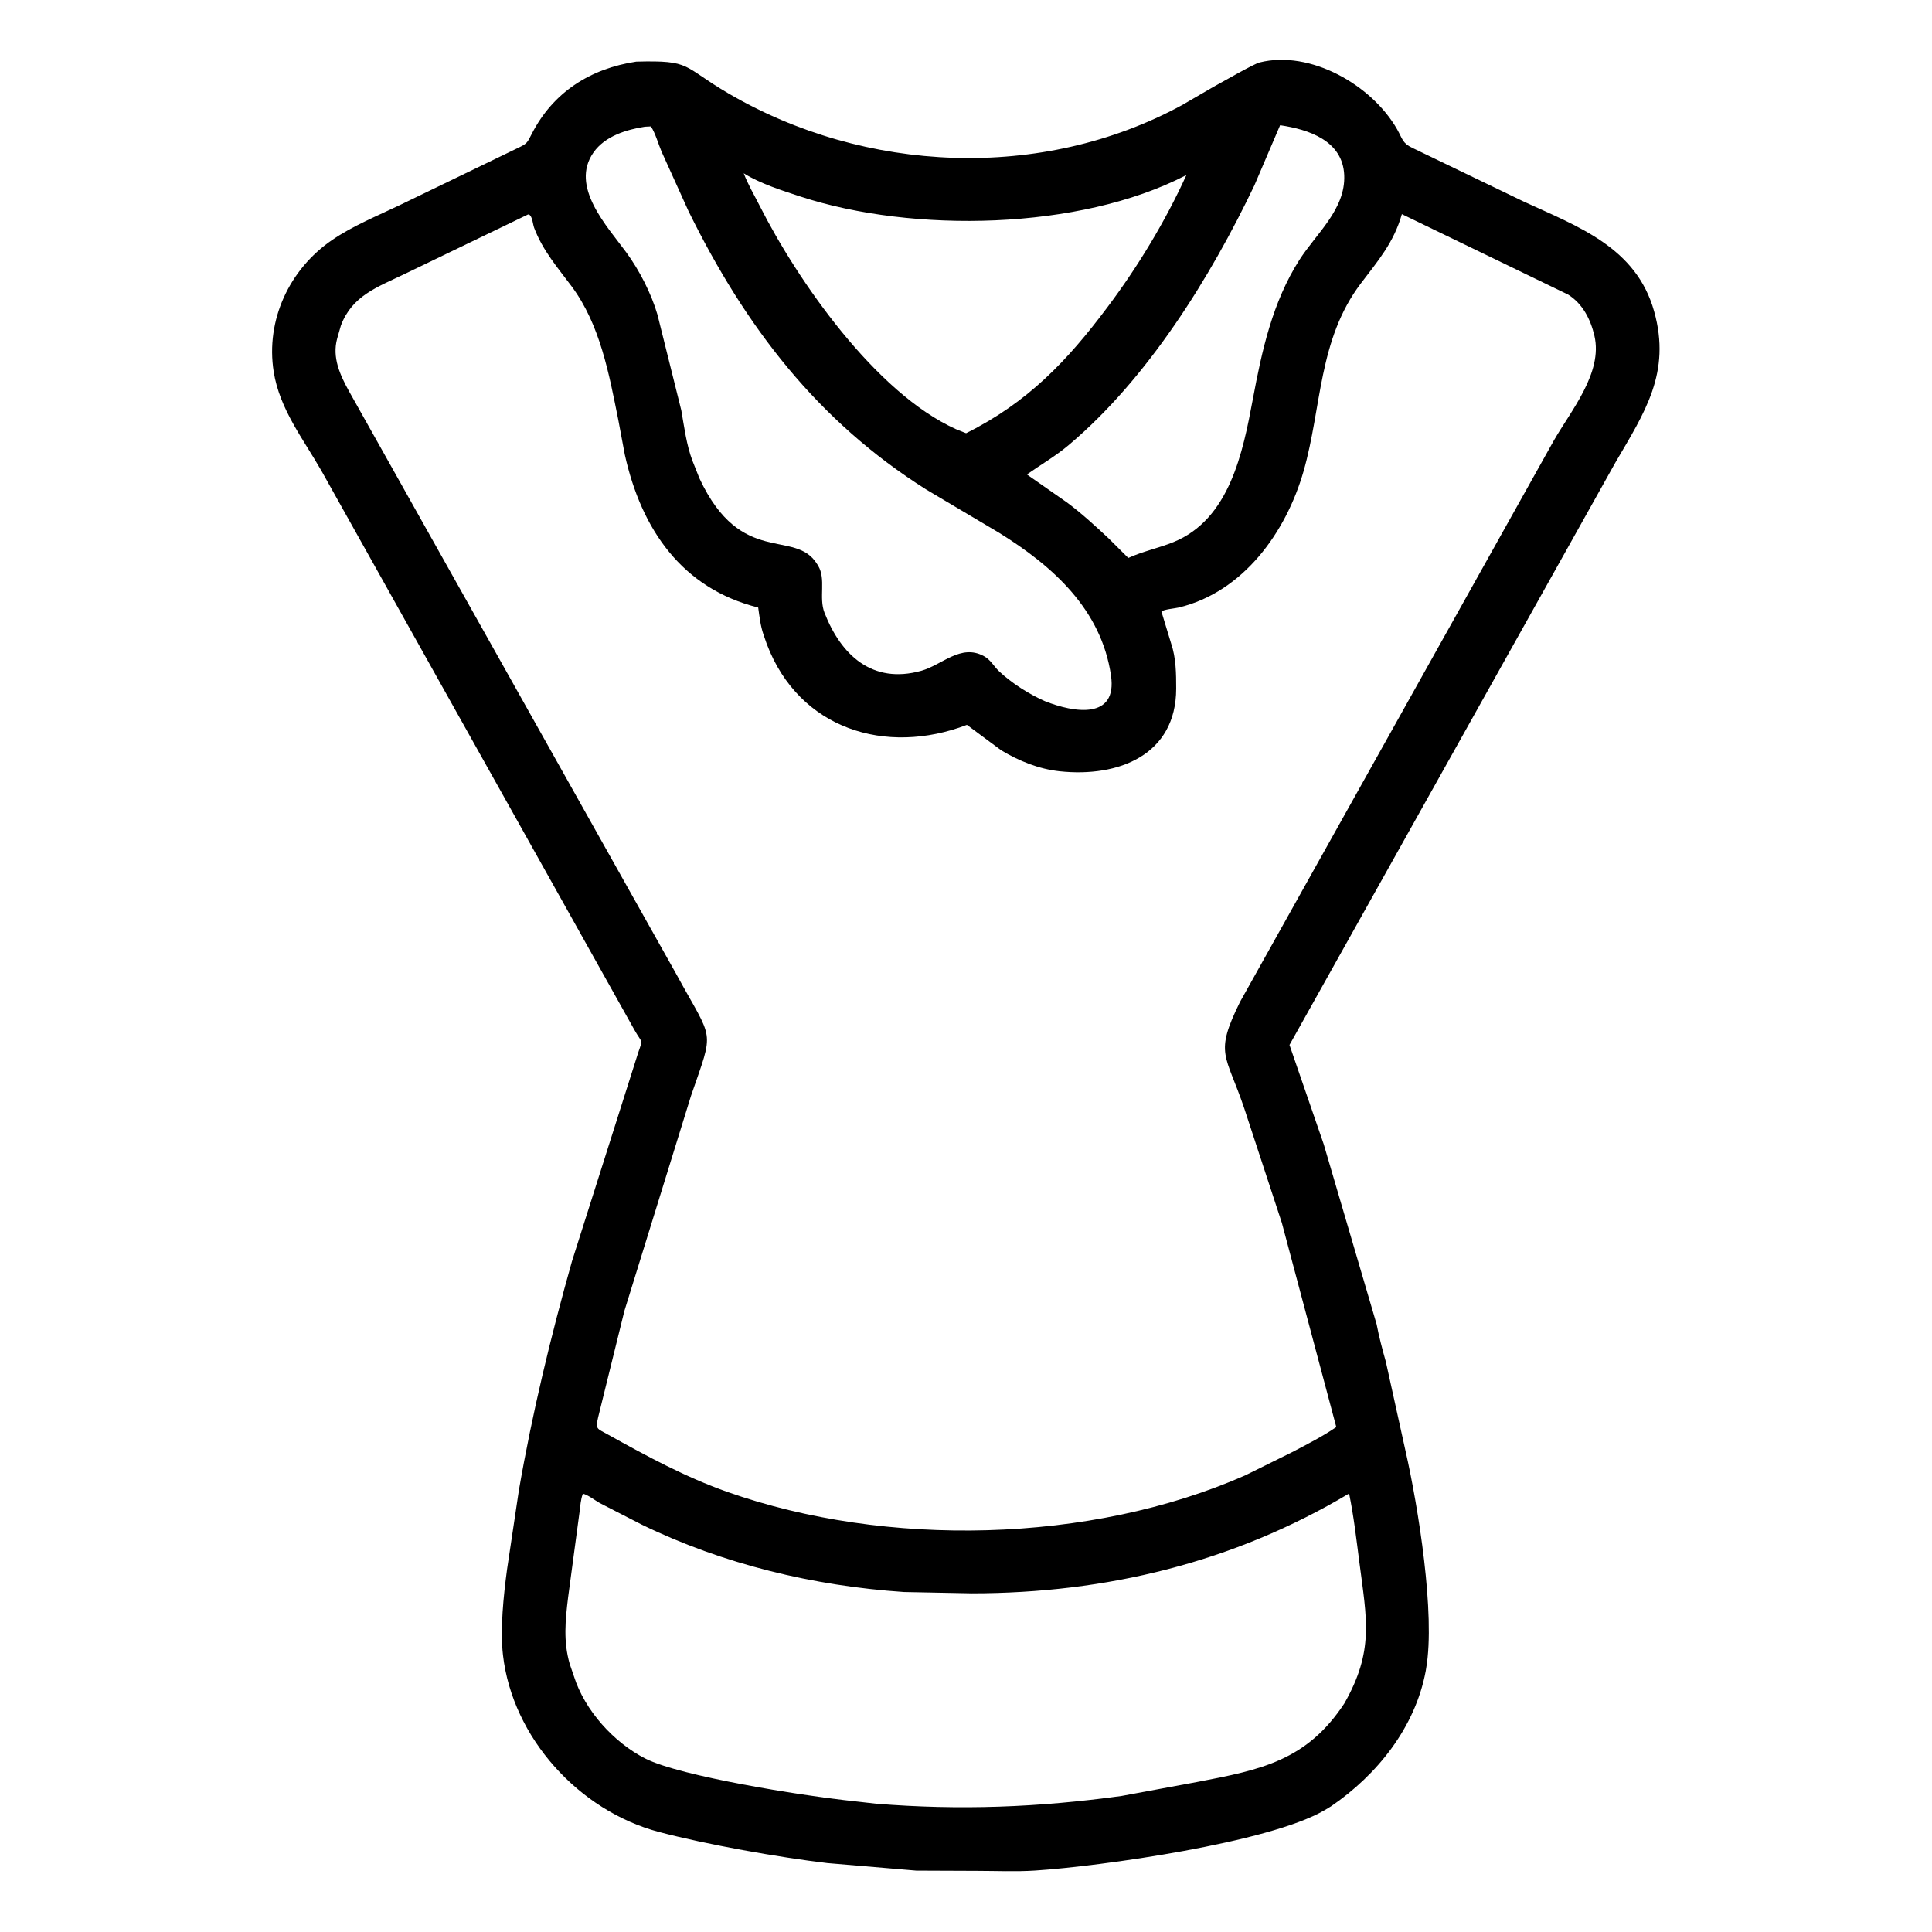 <svg width="48" height="48" viewBox="0 0 48 48" fill="none" xmlns="http://www.w3.org/2000/svg">
<path d="M33.069 44.878L32.911 44.973C31.535 45.782 27.33 46.369 25.722 46.473C25.24 46.505 24.742 46.481 24.259 46.481L22.764 46.475L20.555 46.288C19.346 46.145 17.552 45.827 16.369 45.514C14.388 44.99 12.732 43.176 12.496 41.118C12.423 40.475 12.51 39.645 12.598 38.987L12.891 37.028C13.222 35.111 13.682 33.209 14.21 31.337L15.859 26.142C15.98 25.803 15.945 25.916 15.765 25.593L7.986 11.697C7.532 10.902 6.948 10.168 6.8 9.236C6.597 7.955 7.188 6.691 8.248 5.965C8.764 5.611 9.367 5.367 9.93 5.097L12.851 3.684C13.097 3.566 13.091 3.561 13.213 3.323C13.741 2.292 14.664 1.704 15.809 1.531C17.197 1.495 16.93 1.637 18.093 2.318C21.487 4.305 25.881 4.507 29.366 2.612L30.151 2.156C30.39 2.026 31.152 1.587 31.293 1.552C32.556 1.236 34.083 2.112 34.711 3.212C34.847 3.451 34.839 3.555 35.09 3.674L37.857 5.008C39.203 5.629 40.652 6.142 41.097 7.738C41.523 9.26 40.861 10.249 40.136 11.488L32.037 25.961L32.888 28.429L34.202 32.902C34.26 33.208 34.346 33.532 34.431 33.832L34.922 36.058C35.235 37.435 35.666 40.11 35.432 41.452L35.421 41.52C35.158 42.92 34.218 44.092 33.069 44.878ZM31.804 3.111L31.166 4.603C30.073 6.894 28.512 9.408 26.552 11.057C26.223 11.335 25.862 11.542 25.513 11.788L26.504 12.48C26.874 12.754 27.206 13.061 27.542 13.374L28.032 13.862C28.401 13.694 28.782 13.619 29.152 13.469C30.552 12.902 30.881 11.23 31.127 9.914C31.351 8.711 31.615 7.506 32.282 6.459C32.702 5.801 33.43 5.202 33.397 4.355C33.363 3.49 32.505 3.214 31.804 3.111ZM16.023 3.148C15.561 3.219 15.03 3.383 14.747 3.785C14.148 4.633 15.087 5.624 15.559 6.269C15.884 6.713 16.18 7.288 16.334 7.816L16.927 10.195C17 10.612 17.054 11.051 17.204 11.449L17.379 11.888C18.418 14.106 19.754 13.121 20.301 14.015L20.326 14.055C20.528 14.389 20.338 14.848 20.484 15.222C20.892 16.273 21.671 17.005 22.887 16.666C23.406 16.522 23.868 15.99 24.441 16.299C24.614 16.392 24.686 16.55 24.822 16.678C25.136 16.974 25.565 17.246 25.96 17.42C26.684 17.71 27.765 17.884 27.602 16.781C27.361 15.145 26.167 14.071 24.823 13.237L23.015 12.164C20.311 10.46 18.519 8.117 17.107 5.248L16.437 3.768C16.355 3.576 16.284 3.311 16.172 3.141L16.023 3.148ZM18.477 4.305C18.585 4.587 18.735 4.838 18.871 5.107C19.814 6.975 21.756 9.764 23.749 10.662L24.002 10.763C25.532 10.001 26.517 8.965 27.515 7.631C28.273 6.622 28.953 5.497 29.476 4.348L29.449 4.362C26.823 5.716 22.691 5.798 19.887 4.883C19.432 4.734 18.882 4.56 18.477 4.305ZM13.111 5.332L10.041 6.813C9.379 7.132 8.747 7.346 8.469 8.089L8.377 8.411C8.247 8.881 8.45 9.319 8.671 9.72L16.801 24.199C17.737 25.917 17.754 25.521 17.168 27.225L15.513 32.569L14.861 35.211C14.793 35.514 14.821 35.483 15.11 35.644C16.069 36.178 17.032 36.699 18.071 37.066C22.002 38.455 27.088 38.351 30.937 36.655L32.091 36.084C32.467 35.888 32.849 35.694 33.2 35.455L31.848 30.384L30.913 27.536C30.454 26.175 30.162 26.202 30.809 24.89L38.6 10.953C39.024 10.209 39.828 9.263 39.613 8.343C39.518 7.935 39.322 7.546 38.958 7.318L34.829 5.32C34.629 6.027 34.235 6.481 33.809 7.043C32.751 8.439 32.841 10.121 32.387 11.707C31.951 13.225 30.891 14.707 29.285 15.094C29.193 15.116 28.915 15.139 28.855 15.193L29.098 15.992C29.219 16.348 29.222 16.741 29.222 17.11C29.22 18.753 27.795 19.32 26.325 19.162C25.808 19.106 25.314 18.906 24.872 18.639L24.023 18.009C22.003 18.782 19.857 18.114 19.053 16.008L18.968 15.764C18.892 15.542 18.87 15.323 18.837 15.094C16.95 14.622 15.936 13.159 15.523 11.295L15.36 10.425C15.132 9.291 14.909 8.066 14.204 7.117C13.847 6.638 13.486 6.228 13.271 5.661C13.234 5.562 13.233 5.378 13.138 5.325L13.111 5.332ZM14.48 37.113C14.426 37.258 14.419 37.409 14.399 37.561L14.115 39.68C14.045 40.257 13.992 40.776 14.155 41.343L14.259 41.646C14.526 42.496 15.253 43.294 16.031 43.69C16.915 44.139 19.968 44.612 20.972 44.723L21.769 44.813C23.845 44.98 25.794 44.905 27.867 44.62L29.742 44.273C31.334 43.969 32.465 43.742 33.401 42.319C34.141 41.017 33.957 40.235 33.773 38.812C33.7 38.249 33.633 37.662 33.518 37.106C30.639 38.821 27.483 39.583 24.147 39.586L22.46 39.553C20.212 39.401 17.97 38.864 15.941 37.877L14.901 37.343C14.8 37.288 14.581 37.12 14.48 37.113Z" fill="black"/>
</svg>
